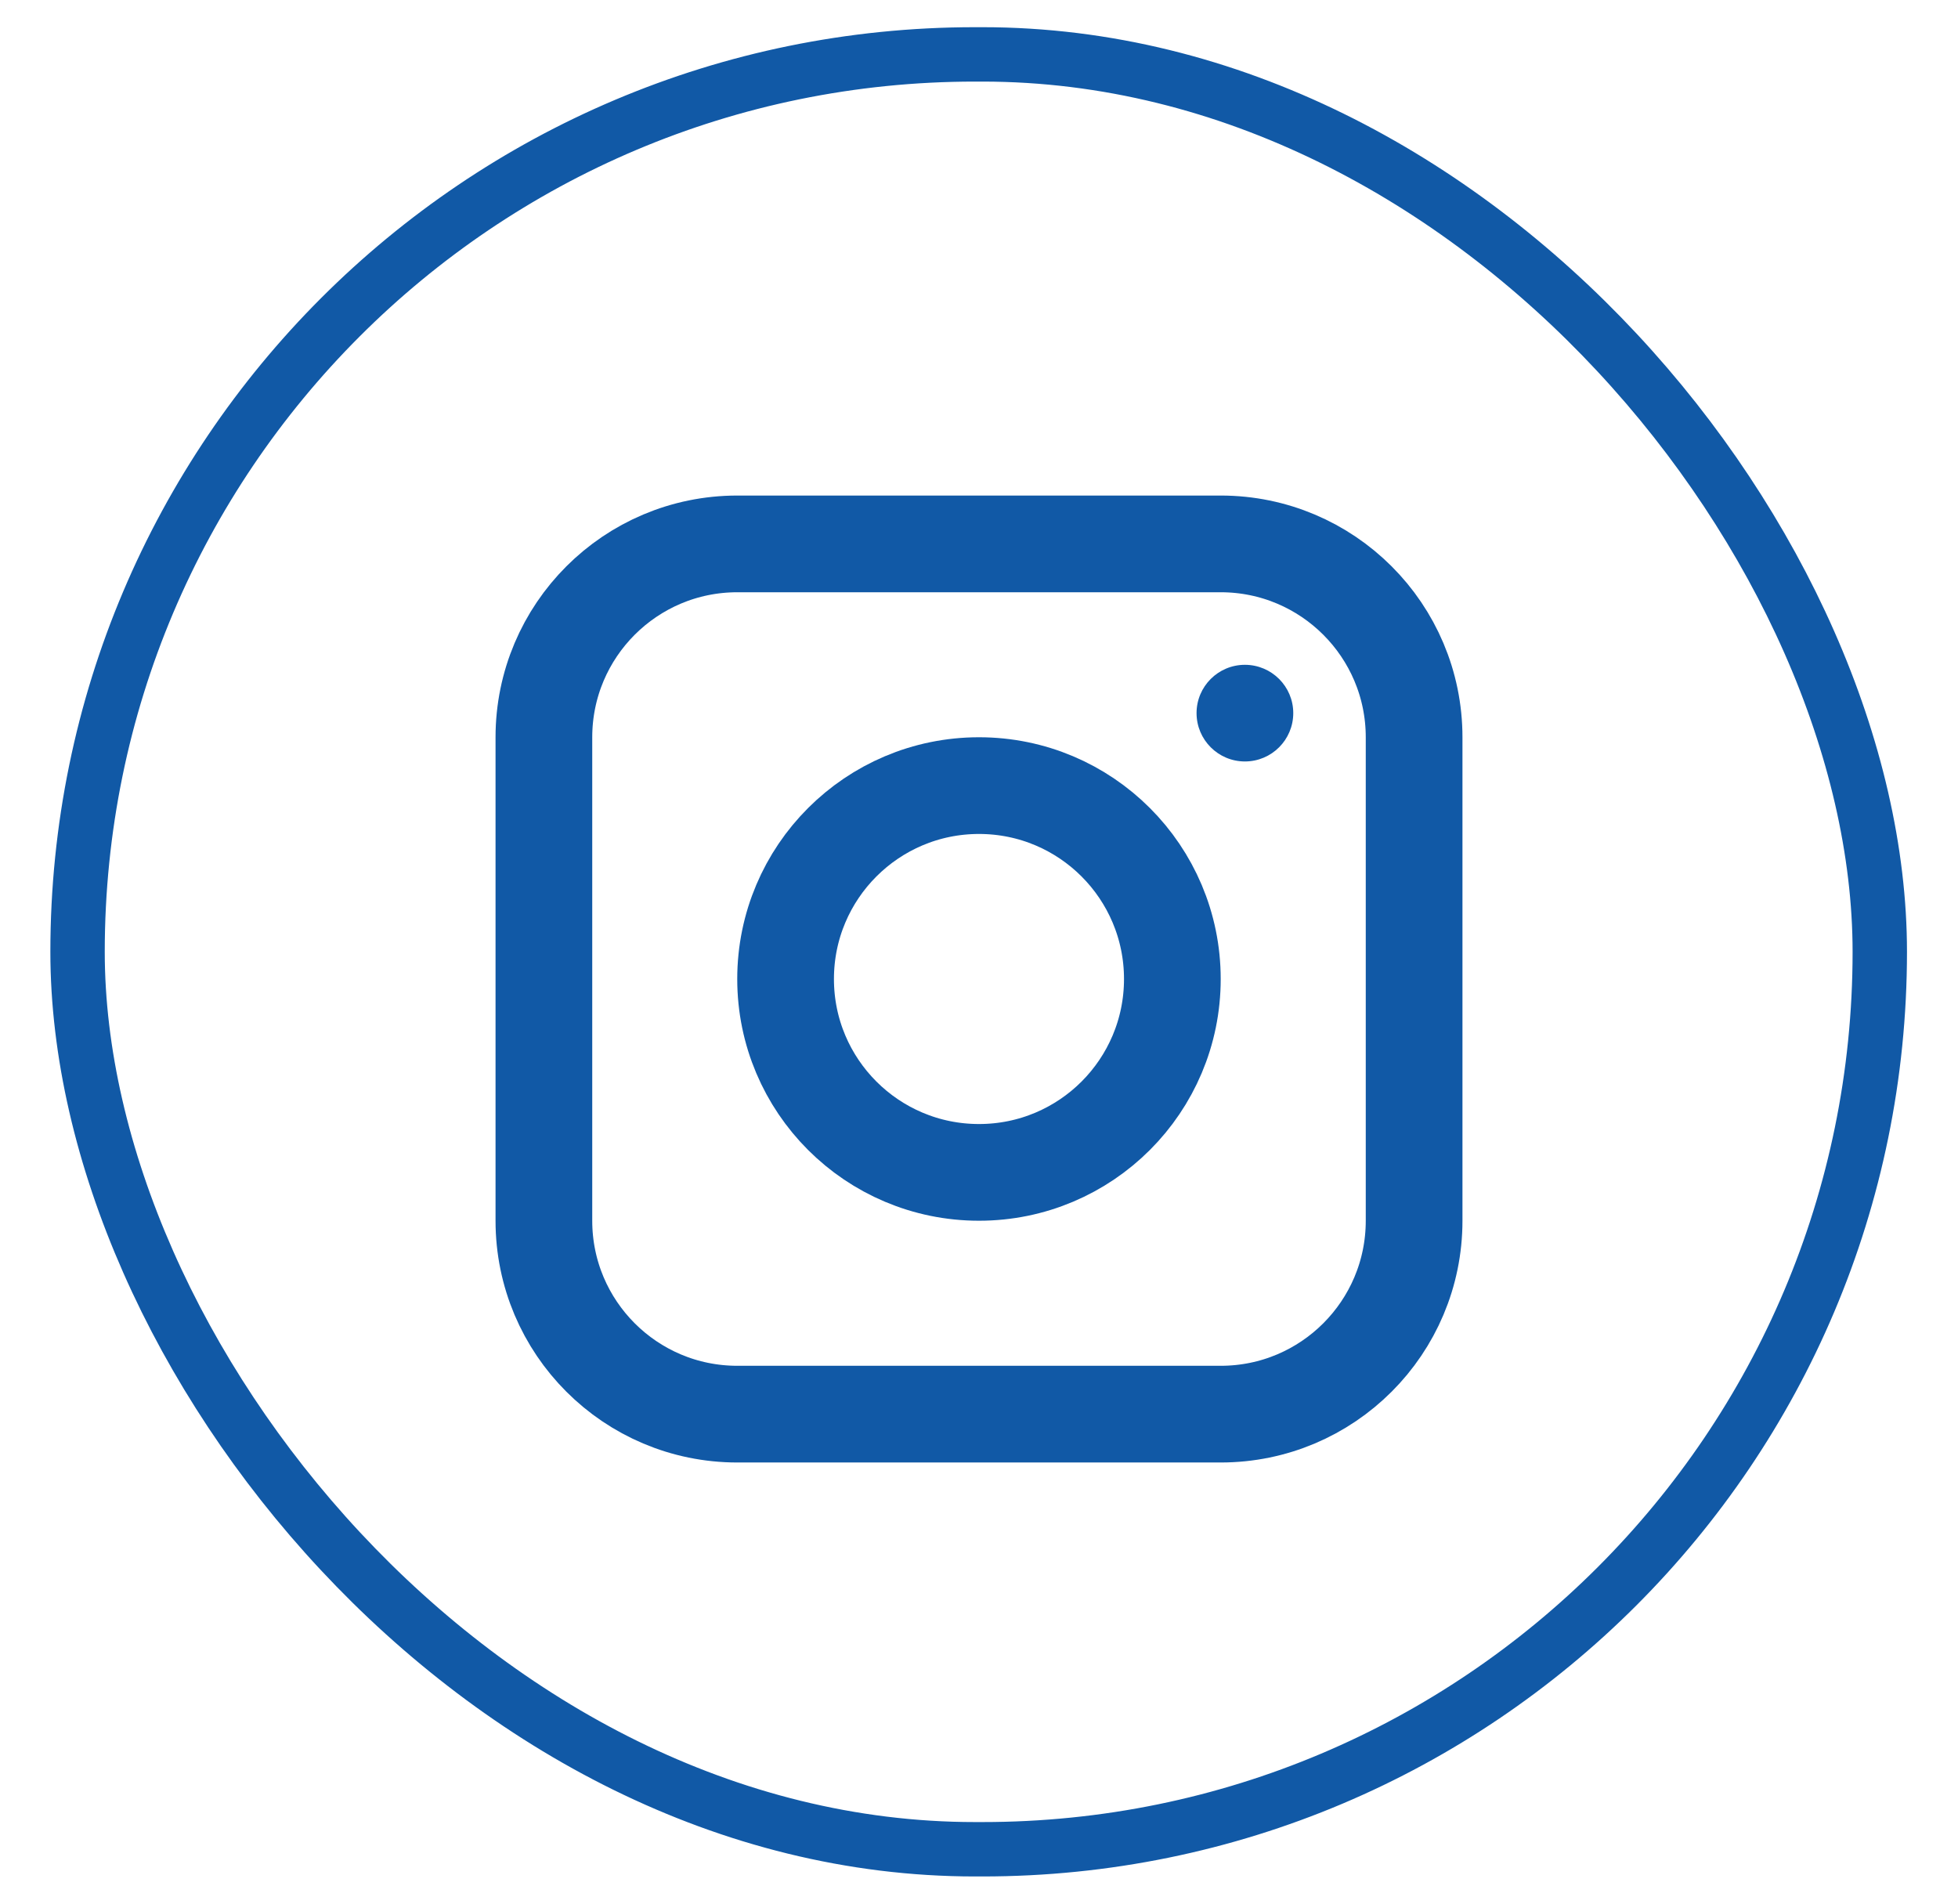 <svg width="36" height="35" viewBox="0 0 36 35" fill="none" xmlns="http://www.w3.org/2000/svg">
<path d="M22.444 10H13.556C11.592 10 10 11.592 10 13.556V22.444C10 24.408 11.592 26 13.556 26H22.444C24.408 26 26 24.408 26 22.444V13.556C26 11.592 24.408 10 22.444 10Z" stroke="#1159A6" stroke-width="1.778" stroke-linejoin="round"/>
<path d="M18 21.555C19.964 21.555 21.555 19.964 21.555 18C21.555 16.036 19.964 14.444 18 14.444C16.036 14.444 14.444 16.036 14.444 18C14.444 19.964 16.036 21.555 18 21.555Z" stroke="#1159A6" stroke-width="1.778" stroke-linejoin="round"/>
<path d="M22.889 14C23.38 14 23.778 13.602 23.778 13.111C23.778 12.621 23.38 12.223 22.889 12.223C22.398 12.223 22 12.621 22 13.111C22 13.602 22.398 14 22.889 14Z" fill="#1159A6"/>
<rect x="1.426" y="1" width="33.136" height="33" rx="16.5" stroke="#1159A6"/>
</svg>
